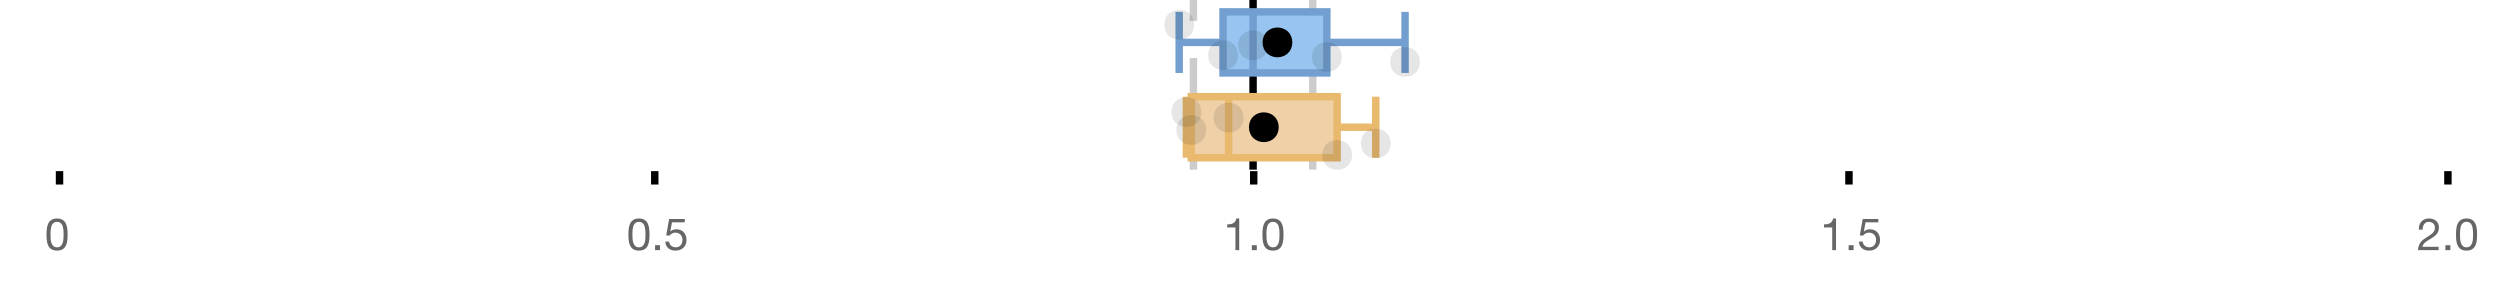 <?xml version="1.0" encoding="UTF-8"?>
<svg xmlns="http://www.w3.org/2000/svg" xmlns:xlink="http://www.w3.org/1999/xlink" width="672" height="76" viewBox="0 0 672 76">
<defs>
<clipPath id="clip-0">
<path clip-rule="nonzero" d="M 335 0 L 338 0 L 338 45.602 L 335 45.602 Z M 335 0 "/>
</clipPath>
<clipPath id="clip-1">
<path clip-rule="nonzero" d="M 319 0 L 322 0 L 322 45.602 L 319 45.602 Z M 319 0 "/>
</clipPath>
<clipPath id="clip-2">
<path clip-rule="nonzero" d="M 351 0 L 354 0 L 354 45.602 L 351 45.602 Z M 351 0 "/>
</clipPath>
<clipPath id="clip-3">
<path clip-rule="nonzero" d="M 308 2 L 372 2 L 372 45.602 L 308 45.602 Z M 308 2 "/>
</clipPath>
<clipPath id="clip-4">
<path clip-rule="nonzero" d="M 355 37 L 364 37 L 364 45.602 L 355 45.602 Z M 355 37 "/>
</clipPath>
</defs>
<rect x="-67.2" y="-7.6" width="806.4" height="91.2" fill="rgb(100%, 100%, 100%)" fill-opacity="1"/>
<path fill="none" stroke-width="1" stroke-linecap="butt" stroke-linejoin="miter" stroke="rgb(0%, 0%, 0%)" stroke-opacity="1" stroke-miterlimit="10" d="M 8 23 L 8 24.801 " transform="matrix(2, 0, 0, 2, 0, 0)"/>
<path fill="none" stroke-width="1" stroke-linecap="butt" stroke-linejoin="miter" stroke="rgb(0%, 0%, 0%)" stroke-opacity="1" stroke-miterlimit="10" d="M 88 23 L 88 24.801 " transform="matrix(2, 0, 0, 2, 0, 0)"/>
<path fill="none" stroke-width="1" stroke-linecap="butt" stroke-linejoin="miter" stroke="rgb(0%, 0%, 0%)" stroke-opacity="1" stroke-miterlimit="10" d="M 168.5 23 L 168.5 24.801 " transform="matrix(2, 0, 0, 2, 0, 0)"/>
<path fill="none" stroke-width="1" stroke-linecap="butt" stroke-linejoin="miter" stroke="rgb(0%, 0%, 0%)" stroke-opacity="1" stroke-miterlimit="10" d="M 248.5 23 L 248.5 24.801 " transform="matrix(2, 0, 0, 2, 0, 0)"/>
<path fill="none" stroke-width="1" stroke-linecap="butt" stroke-linejoin="miter" stroke="rgb(0%, 0%, 0%)" stroke-opacity="1" stroke-miterlimit="10" d="M 329 23 L 329 24.801 " transform="matrix(2, 0, 0, 2, 0, 0)"/>
<path fill-rule="nonzero" fill="rgb(40%, 40%, 40%)" fill-opacity="1" d="M 13.586 63.047 C 13.586 62.84 13.586 62.609 13.59 62.355 C 13.594 62.105 13.613 61.852 13.648 61.602 C 13.684 61.348 13.738 61.102 13.805 60.863 C 13.875 60.621 13.973 60.414 14.105 60.23 C 14.238 60.051 14.402 59.906 14.605 59.793 C 14.805 59.684 15.047 59.625 15.336 59.625 C 15.625 59.625 15.867 59.684 16.066 59.793 C 16.266 59.906 16.434 60.051 16.566 60.23 C 16.699 60.41 16.797 60.621 16.867 60.863 C 16.934 61.102 16.984 61.348 17.023 61.602 C 17.059 61.852 17.078 62.105 17.082 62.355 C 17.086 62.609 17.09 62.84 17.09 63.047 C 17.09 63.367 17.078 63.723 17.059 64.121 C 17.039 64.516 16.973 64.887 16.867 65.238 C 16.758 65.586 16.586 65.879 16.344 66.117 C 16.105 66.359 15.77 66.477 15.336 66.477 C 14.902 66.477 14.566 66.359 14.328 66.117 C 14.09 65.879 13.914 65.586 13.805 65.238 C 13.699 64.891 13.633 64.516 13.613 64.121 C 13.594 63.727 13.586 63.367 13.586 63.047 Z M 12.504 63.059 C 12.504 63.371 12.512 63.695 12.527 64.031 C 12.543 64.367 12.586 64.695 12.648 65.016 C 12.711 65.336 12.805 65.637 12.926 65.922 C 13.043 66.203 13.207 66.453 13.414 66.672 C 13.625 66.887 13.887 67.055 14.203 67.18 C 14.52 67.305 14.895 67.367 15.336 67.367 C 15.785 67.367 16.164 67.305 16.477 67.18 C 16.789 67.055 17.047 66.887 17.258 66.672 C 17.465 66.453 17.629 66.203 17.746 65.922 C 17.867 65.637 17.961 65.336 18.023 65.016 C 18.086 64.695 18.129 64.367 18.145 64.031 C 18.16 63.695 18.168 63.371 18.168 63.059 C 18.168 62.746 18.16 62.422 18.145 62.086 C 18.129 61.75 18.09 61.422 18.023 61.102 C 17.961 60.781 17.867 60.477 17.746 60.191 C 17.629 59.902 17.465 59.648 17.258 59.434 C 17.047 59.219 16.785 59.047 16.469 58.918 C 16.152 58.789 15.777 58.727 15.336 58.727 C 14.895 58.727 14.52 58.789 14.203 58.918 C 13.887 59.047 13.625 59.219 13.414 59.434 C 13.207 59.648 13.043 59.902 12.926 60.191 C 12.805 60.48 12.711 60.781 12.648 61.102 C 12.586 61.422 12.543 61.75 12.527 62.086 C 12.512 62.422 12.504 62.746 12.504 63.059 Z M 12 55.809 "/>
<path fill-rule="nonzero" fill="rgb(40%, 40%, 40%)" fill-opacity="1" d="M 170 63.047 C 170 62.84 170 62.609 170.004 62.355 C 170.008 62.105 170.027 61.852 170.062 61.602 C 170.098 61.348 170.152 61.102 170.219 60.863 C 170.289 60.621 170.387 60.414 170.52 60.23 C 170.652 60.051 170.816 59.906 171.02 59.793 C 171.219 59.684 171.461 59.625 171.75 59.625 C 172.039 59.625 172.281 59.684 172.48 59.793 C 172.68 59.906 172.848 60.051 172.98 60.23 C 173.113 60.41 173.211 60.621 173.281 60.863 C 173.348 61.102 173.398 61.348 173.438 61.602 C 173.473 61.852 173.492 62.105 173.496 62.355 C 173.5 62.609 173.504 62.84 173.504 63.047 C 173.504 63.367 173.492 63.723 173.473 64.121 C 173.453 64.516 173.387 64.887 173.281 65.238 C 173.172 65.586 173 65.879 172.758 66.117 C 172.52 66.359 172.184 66.477 171.75 66.477 C 171.316 66.477 170.98 66.359 170.742 66.117 C 170.504 65.879 170.328 65.586 170.219 65.238 C 170.113 64.891 170.047 64.516 170.027 64.121 C 170.008 63.727 170 63.367 170 63.047 Z M 168.918 63.059 C 168.918 63.371 168.926 63.695 168.941 64.031 C 168.957 64.367 169 64.695 169.062 65.016 C 169.125 65.336 169.219 65.637 169.34 65.922 C 169.457 66.203 169.621 66.453 169.828 66.672 C 170.039 66.887 170.301 67.055 170.617 67.18 C 170.934 67.305 171.309 67.367 171.75 67.367 C 172.199 67.367 172.578 67.305 172.891 67.18 C 173.203 67.055 173.461 66.887 173.672 66.672 C 173.879 66.453 174.043 66.203 174.16 65.922 C 174.281 65.637 174.375 65.336 174.438 65.016 C 174.5 64.695 174.543 64.367 174.559 64.031 C 174.574 63.695 174.582 63.371 174.582 63.059 C 174.582 62.746 174.574 62.422 174.559 62.086 C 174.543 61.75 174.504 61.422 174.438 61.102 C 174.375 60.781 174.281 60.477 174.16 60.191 C 174.043 59.902 173.879 59.648 173.672 59.434 C 173.461 59.219 173.199 59.047 172.883 58.918 C 172.566 58.789 172.191 58.727 171.75 58.727 C 171.309 58.727 170.934 58.789 170.617 58.918 C 170.301 59.047 170.039 59.219 169.828 59.434 C 169.621 59.648 169.457 59.902 169.34 60.191 C 169.219 60.48 169.125 60.781 169.062 61.102 C 169 61.422 168.957 61.75 168.941 62.086 C 168.926 62.422 168.918 62.746 168.918 63.059 Z M 176.082 65.902 L 176.082 67.234 L 177.414 67.234 L 177.414 65.902 Z M 184.062 59.77 L 184.062 58.871 L 179.863 58.871 L 179.07 63.285 L 179.945 63.336 C 180.145 63.094 180.375 62.898 180.637 62.754 C 180.895 62.605 181.195 62.531 181.531 62.531 C 181.816 62.531 182.078 62.578 182.316 62.676 C 182.551 62.77 182.754 62.906 182.922 63.078 C 183.09 63.25 183.219 63.453 183.312 63.688 C 183.402 63.926 183.449 64.184 183.449 64.461 C 183.449 64.797 183.402 65.094 183.305 65.344 C 183.211 65.598 183.078 65.805 182.914 65.973 C 182.75 66.141 182.559 66.27 182.34 66.352 C 182.121 66.438 181.891 66.477 181.648 66.477 C 181.395 66.477 181.16 66.441 180.949 66.363 C 180.734 66.289 180.551 66.18 180.395 66.039 C 180.238 65.898 180.117 65.738 180.023 65.547 C 179.934 65.359 179.879 65.16 179.863 64.941 L 178.844 64.941 C 178.852 65.324 178.926 65.672 179.07 65.973 C 179.215 66.277 179.41 66.531 179.656 66.738 C 179.906 66.941 180.191 67.098 180.516 67.203 C 180.84 67.312 181.188 67.367 181.555 67.367 C 182.051 67.367 182.484 67.289 182.855 67.133 C 183.227 66.977 183.539 66.766 183.785 66.504 C 184.035 66.238 184.219 65.938 184.344 65.598 C 184.469 65.258 184.531 64.906 184.531 64.547 C 184.531 64.059 184.457 63.633 184.312 63.27 C 184.168 62.906 183.973 62.602 183.727 62.355 C 183.477 62.113 183.188 61.93 182.852 61.809 C 182.516 61.691 182.156 61.629 181.781 61.629 C 181.492 61.629 181.203 61.68 180.91 61.781 C 180.621 61.879 180.383 62.035 180.199 62.242 L 180.176 62.219 L 180.629 59.77 Z M 168.414 55.809 "/>
<path fill-rule="nonzero" fill="rgb(40%, 40%, 40%)" fill-opacity="1" d="M 333.102 67.234 L 333.102 58.727 L 332.32 58.727 C 332.266 59.047 332.16 59.309 332.008 59.52 C 331.855 59.727 331.672 59.891 331.449 60.012 C 331.23 60.129 330.984 60.211 330.711 60.258 C 330.441 60.301 330.16 60.324 329.871 60.324 L 329.871 61.137 L 332.082 61.137 L 332.082 67.234 Z M 336.496 65.902 L 336.496 67.234 L 337.828 67.234 L 337.828 65.902 Z M 340.422 63.047 C 340.422 62.84 340.422 62.609 340.426 62.355 C 340.43 62.105 340.449 61.852 340.484 61.602 C 340.52 61.348 340.574 61.102 340.641 60.863 C 340.711 60.621 340.809 60.414 340.941 60.23 C 341.074 60.051 341.238 59.906 341.441 59.793 C 341.641 59.684 341.883 59.625 342.172 59.625 C 342.461 59.625 342.703 59.684 342.902 59.793 C 343.102 59.906 343.27 60.051 343.402 60.23 C 343.535 60.41 343.633 60.621 343.703 60.863 C 343.77 61.102 343.82 61.348 343.859 61.602 C 343.895 61.852 343.914 62.105 343.918 62.355 C 343.922 62.609 343.926 62.84 343.926 63.047 C 343.926 63.367 343.914 63.723 343.895 64.121 C 343.875 64.516 343.809 64.887 343.703 65.238 C 343.594 65.586 343.422 65.879 343.18 66.117 C 342.941 66.359 342.605 66.477 342.172 66.477 C 341.738 66.477 341.402 66.359 341.164 66.117 C 340.926 65.879 340.75 65.586 340.641 65.238 C 340.535 64.891 340.469 64.516 340.449 64.121 C 340.43 63.727 340.422 63.367 340.422 63.047 Z M 339.34 63.059 C 339.34 63.371 339.348 63.695 339.363 64.031 C 339.379 64.367 339.422 64.695 339.484 65.016 C 339.547 65.336 339.641 65.637 339.762 65.922 C 339.879 66.203 340.043 66.453 340.25 66.672 C 340.461 66.887 340.723 67.055 341.039 67.18 C 341.355 67.305 341.73 67.367 342.172 67.367 C 342.621 67.367 343 67.305 343.312 67.18 C 343.625 67.055 343.883 66.887 344.094 66.672 C 344.301 66.453 344.465 66.203 344.582 65.922 C 344.703 65.637 344.797 65.336 344.859 65.016 C 344.922 64.695 344.965 64.367 344.98 64.031 C 344.996 63.695 345.004 63.371 345.004 63.059 C 345.004 62.746 344.996 62.422 344.98 62.086 C 344.965 61.75 344.926 61.422 344.859 61.102 C 344.797 60.781 344.703 60.477 344.582 60.191 C 344.465 59.902 344.301 59.648 344.094 59.434 C 343.883 59.219 343.621 59.047 343.305 58.918 C 342.988 58.789 342.613 58.727 342.172 58.727 C 341.73 58.727 341.355 58.789 341.039 58.918 C 340.723 59.047 340.461 59.219 340.25 59.434 C 340.043 59.648 339.879 59.902 339.762 60.191 C 339.641 60.48 339.547 60.781 339.484 61.102 C 339.422 61.422 339.379 61.75 339.363 62.086 C 339.348 62.422 339.34 62.746 339.34 63.059 Z M 328.828 55.809 "/>
<path fill-rule="nonzero" fill="rgb(40%, 40%, 40%)" fill-opacity="1" d="M 493.52 67.234 L 493.52 58.727 L 492.738 58.727 C 492.684 59.047 492.578 59.309 492.426 59.52 C 492.273 59.727 492.09 59.891 491.867 60.012 C 491.648 60.129 491.402 60.211 491.129 60.258 C 490.859 60.301 490.578 60.324 490.289 60.324 L 490.289 61.137 L 492.5 61.137 L 492.5 67.234 Z M 496.914 65.902 L 496.914 67.234 L 498.246 67.234 L 498.246 65.902 Z M 504.895 59.77 L 504.895 58.871 L 500.695 58.871 L 499.902 63.285 L 500.777 63.336 C 500.977 63.094 501.207 62.898 501.469 62.754 C 501.727 62.605 502.027 62.531 502.363 62.531 C 502.648 62.531 502.91 62.578 503.148 62.676 C 503.383 62.77 503.586 62.906 503.754 63.078 C 503.922 63.25 504.051 63.453 504.145 63.688 C 504.234 63.926 504.281 64.184 504.281 64.461 C 504.281 64.797 504.234 65.094 504.137 65.344 C 504.043 65.598 503.91 65.805 503.746 65.973 C 503.582 66.141 503.391 66.27 503.172 66.352 C 502.953 66.438 502.723 66.477 502.48 66.477 C 502.227 66.477 501.992 66.441 501.781 66.363 C 501.566 66.289 501.383 66.18 501.227 66.039 C 501.07 65.898 500.949 65.738 500.855 65.547 C 500.766 65.359 500.711 65.16 500.695 64.941 L 499.676 64.941 C 499.684 65.324 499.758 65.672 499.902 65.973 C 500.047 66.277 500.242 66.531 500.488 66.738 C 500.738 66.941 501.023 67.098 501.348 67.203 C 501.672 67.312 502.02 67.367 502.387 67.367 C 502.883 67.367 503.316 67.289 503.688 67.133 C 504.059 66.977 504.371 66.766 504.617 66.504 C 504.867 66.238 505.051 65.938 505.176 65.598 C 505.301 65.258 505.363 64.906 505.363 64.547 C 505.363 64.059 505.289 63.633 505.145 63.27 C 505 62.906 504.805 62.602 504.559 62.355 C 504.309 62.113 504.02 61.93 503.684 61.809 C 503.348 61.691 502.988 61.629 502.613 61.629 C 502.324 61.629 502.035 61.68 501.742 61.781 C 501.453 61.879 501.215 62.035 501.031 62.242 L 501.008 62.219 L 501.461 59.77 Z M 489.246 55.809 "/>
<path fill-rule="nonzero" fill="rgb(40%, 40%, 40%)" fill-opacity="1" d="M 650.188 61.738 L 651.207 61.738 C 651.199 61.48 651.227 61.227 651.285 60.977 C 651.348 60.723 651.445 60.5 651.582 60.297 C 651.715 60.098 651.891 59.938 652.102 59.812 C 652.312 59.688 652.566 59.625 652.863 59.625 C 653.086 59.625 653.301 59.664 653.5 59.734 C 653.699 59.805 653.875 59.91 654.023 60.047 C 654.172 60.184 654.289 60.344 654.375 60.531 C 654.465 60.719 654.508 60.93 654.508 61.164 C 654.508 61.457 654.461 61.719 654.371 61.941 C 654.277 62.168 654.141 62.375 653.961 62.566 C 653.781 62.758 653.555 62.949 653.285 63.137 C 653.012 63.324 652.695 63.531 652.336 63.754 C 652.039 63.93 651.758 64.117 651.484 64.32 C 651.211 64.52 650.969 64.75 650.754 65.016 C 650.535 65.277 650.359 65.59 650.219 65.945 C 650.078 66.301 649.988 66.73 649.949 67.234 L 655.504 67.234 L 655.504 66.336 L 651.137 66.336 C 651.184 66.07 651.285 65.836 651.441 65.633 C 651.598 65.43 651.785 65.238 652.008 65.062 C 652.227 64.887 652.469 64.719 652.73 64.562 C 652.996 64.406 653.262 64.25 653.523 64.09 C 653.789 63.922 654.043 63.746 654.293 63.562 C 654.539 63.379 654.762 63.172 654.953 62.945 C 655.145 62.715 655.297 62.457 655.414 62.172 C 655.531 61.883 655.59 61.551 655.59 61.176 C 655.59 60.773 655.52 60.422 655.379 60.117 C 655.238 59.812 655.047 59.559 654.809 59.355 C 654.566 59.152 654.285 58.996 653.961 58.887 C 653.637 58.781 653.293 58.727 652.926 58.727 C 652.477 58.727 652.074 58.801 651.723 58.953 C 651.371 59.105 651.078 59.316 650.844 59.586 C 650.605 59.852 650.434 60.172 650.32 60.539 C 650.207 60.906 650.164 61.305 650.188 61.738 Z M 657.328 65.902 L 657.328 67.234 L 658.66 67.234 L 658.66 65.902 Z M 661.254 63.047 C 661.254 62.84 661.254 62.609 661.258 62.355 C 661.262 62.105 661.281 61.852 661.316 61.602 C 661.352 61.348 661.406 61.102 661.473 60.863 C 661.543 60.621 661.641 60.414 661.773 60.23 C 661.906 60.051 662.07 59.906 662.273 59.793 C 662.473 59.684 662.715 59.625 663.004 59.625 C 663.293 59.625 663.535 59.684 663.734 59.793 C 663.934 59.906 664.102 60.051 664.234 60.23 C 664.367 60.41 664.465 60.621 664.535 60.863 C 664.602 61.102 664.652 61.348 664.691 61.602 C 664.727 61.852 664.746 62.105 664.75 62.355 C 664.754 62.609 664.758 62.84 664.758 63.047 C 664.758 63.367 664.746 63.723 664.727 64.121 C 664.707 64.516 664.641 64.887 664.535 65.238 C 664.426 65.586 664.254 65.879 664.012 66.117 C 663.773 66.359 663.438 66.477 663.004 66.477 C 662.57 66.477 662.234 66.359 661.996 66.117 C 661.758 65.879 661.582 65.586 661.473 65.238 C 661.367 64.891 661.301 64.516 661.281 64.121 C 661.262 63.727 661.254 63.367 661.254 63.047 Z M 660.172 63.059 C 660.172 63.371 660.18 63.695 660.195 64.031 C 660.211 64.367 660.254 64.695 660.316 65.016 C 660.379 65.336 660.473 65.637 660.594 65.922 C 660.711 66.203 660.875 66.453 661.082 66.672 C 661.293 66.887 661.555 67.055 661.871 67.18 C 662.188 67.305 662.562 67.367 663.004 67.367 C 663.453 67.367 663.832 67.305 664.145 67.18 C 664.457 67.055 664.715 66.887 664.926 66.672 C 665.133 66.453 665.297 66.203 665.414 65.922 C 665.535 65.637 665.629 65.336 665.691 65.016 C 665.754 64.695 665.797 64.367 665.812 64.031 C 665.828 63.695 665.836 63.371 665.836 63.059 C 665.836 62.746 665.828 62.422 665.812 62.086 C 665.797 61.75 665.758 61.422 665.691 61.102 C 665.629 60.781 665.535 60.477 665.414 60.191 C 665.297 59.902 665.133 59.648 664.926 59.434 C 664.715 59.219 664.453 59.047 664.137 58.918 C 663.82 58.789 663.445 58.727 663.004 58.727 C 662.562 58.727 662.188 58.789 661.871 58.918 C 661.555 59.047 661.293 59.219 661.082 59.434 C 660.875 59.648 660.711 59.902 660.594 60.191 C 660.473 60.48 660.379 60.781 660.316 61.102 C 660.254 61.422 660.211 61.75 660.195 62.086 C 660.18 62.422 660.172 62.746 660.172 63.059 Z M 649.66 55.809 "/>
<g clip-path="url(#clip-0)">
<path fill="none" stroke-width="1" stroke-linecap="butt" stroke-linejoin="miter" stroke="rgb(0%, 0%, 0%)" stroke-opacity="1" stroke-miterlimit="10" d="M -0.001 -0.001 L 22.8 -0.001 " transform="matrix(0, -2, 2, 0, 336.83, 45.6)"/>
</g>
<g clip-path="url(#clip-1)">
<path fill="none" stroke-width="1" stroke-linecap="butt" stroke-linejoin="miter" stroke="rgb(80%, 80%, 80%)" stroke-opacity="1" stroke-dasharray="5 5" stroke-miterlimit="10" d="M -0.001 0 L 22.8 0 " transform="matrix(0, -2, 2, 0, 320.789, 45.6)"/>
</g>
<g clip-path="url(#clip-2)">
<path fill="none" stroke-width="1" stroke-linecap="butt" stroke-linejoin="miter" stroke="rgb(80%, 80%, 80%)" stroke-opacity="1" stroke-dasharray="5 5" stroke-miterlimit="10" d="M -0.001 -0 L 22.8 -0 " transform="matrix(0, -2, 2, 0, 352.872, 45.6)"/>
</g>
<path fill-rule="nonzero" fill="rgb(59.216%, 76.863%, 94.118%)" fill-opacity="1" d="M 328.754 3.191 L 356.656 3.191 L 356.656 19.605 L 328.754 19.605 Z M 328.754 3.191 "/>
<path fill="none" stroke-width="1" stroke-linecap="butt" stroke-linejoin="miter" stroke="rgb(44.706%, 62.353%, 81.176%)" stroke-opacity="1" stroke-miterlimit="10" d="M 168.414 1.596 L 168.414 9.805 Z M 168.414 1.596 " transform="matrix(2, 0, 0, 2, 0, 0)"/>
<path fill="none" stroke-width="1" stroke-linecap="butt" stroke-linejoin="miter" stroke="rgb(44.706%, 62.353%, 81.176%)" stroke-opacity="1" stroke-miterlimit="10" d="M 164.377 1.596 L 178.328 1.596 L 178.328 9.803 L 164.377 9.803 Z M 164.377 1.596 " transform="matrix(2, 0, 0, 2, 0, 0)"/>
<path fill="none" stroke-width="1" stroke-linecap="butt" stroke-linejoin="miter" stroke="rgb(44.706%, 62.353%, 81.176%)" stroke-opacity="1" stroke-miterlimit="10" d="M 158.484 1.596 L 158.484 9.805 M 158.484 5.699 L 164.377 5.699 M 188.84 1.596 L 188.84 9.805 M 188.84 5.699 L 178.328 5.699 Z M 188.84 5.699 " transform="matrix(2, 0, 0, 2, 0, 0)"/>
<path fill-rule="nonzero" fill="rgb(0%, 0%, 0%)" fill-opacity="1" stroke-width="1" stroke-linecap="butt" stroke-linejoin="miter" stroke="rgb(0%, 0%, 0%)" stroke-opacity="1" stroke-miterlimit="10" d="M 173.189 5.699 C 173.189 7.699 170.189 7.699 170.189 5.699 C 170.189 3.699 173.189 3.699 173.189 5.699 Z M 173.189 5.699 " transform="matrix(2, 0, 0, 2, 0, 0)"/>
<path fill-rule="nonzero" fill="rgb(0%, 0%, 0%)" fill-opacity="0.098" d="M 320.969 6.66 C 320.969 11.996 312.969 11.996 312.969 6.66 C 312.969 1.328 320.969 1.328 320.969 6.66 Z M 320.969 6.66 "/>
<path fill-rule="nonzero" fill="rgb(0%, 0%, 0%)" fill-opacity="0.098" d="M 332.754 14.836 C 332.754 20.172 324.754 20.172 324.754 14.836 C 324.754 9.504 332.754 9.504 332.754 14.836 Z M 332.754 14.836 "/>
<path fill-rule="nonzero" fill="rgb(0%, 0%, 0%)" fill-opacity="0.098" d="M 340.828 12.168 C 340.828 17.5 332.828 17.5 332.828 12.168 C 332.828 6.836 340.828 6.836 340.828 12.168 Z M 340.828 12.168 "/>
<path fill-rule="nonzero" fill="rgb(0%, 0%, 0%)" fill-opacity="0.098" d="M 360.656 15.32 C 360.656 20.652 352.656 20.652 352.656 15.32 C 352.656 9.988 360.656 9.988 360.656 15.32 Z M 360.656 15.32 "/>
<path fill-rule="nonzero" fill="rgb(0%, 0%, 0%)" fill-opacity="0.098" d="M 381.68 16.645 C 381.68 21.977 373.68 21.977 373.68 16.645 C 373.68 11.312 381.68 11.312 381.68 16.645 Z M 381.68 16.645 "/>
<path fill-rule="nonzero" fill="rgb(93.725%, 81.569%, 65.49%)" fill-opacity="1" d="M 320.215 25.992 L 359.426 25.992 L 359.426 42.406 L 320.215 42.406 Z M 320.215 25.992 "/>
<path fill="none" stroke-width="1" stroke-linecap="butt" stroke-linejoin="miter" stroke="rgb(91.373%, 72.549%, 43.137%)" stroke-opacity="1" stroke-miterlimit="10" d="M 165.125 12.996 L 165.125 21.203 Z M 165.125 12.996 " transform="matrix(2, 0, 0, 2, 0, 0)"/>
<path fill="none" stroke-width="1" stroke-linecap="butt" stroke-linejoin="miter" stroke="rgb(91.373%, 72.549%, 43.137%)" stroke-opacity="1" stroke-miterlimit="10" d="M 160.107 12.996 L 179.713 12.996 L 179.713 21.203 L 160.107 21.203 Z M 160.107 12.996 " transform="matrix(2, 0, 0, 2, 0, 0)"/>
<path fill="none" stroke-width="1" stroke-linecap="butt" stroke-linejoin="miter" stroke="rgb(91.373%, 72.549%, 43.137%)" stroke-opacity="1" stroke-miterlimit="10" d="M 159.449 12.996 L 159.449 21.203 M 159.449 17.1 L 160.107 17.1 M 184.902 12.996 L 184.902 21.203 M 184.902 17.1 L 179.713 17.1 Z M 184.902 17.1 " transform="matrix(2, 0, 0, 2, 0, 0)"/>
<path fill-rule="nonzero" fill="rgb(0%, 0%, 0%)" fill-opacity="1" d="M 342.719 34.199 C 342.719 38.199 336.719 38.199 336.719 34.199 C 336.719 30.199 342.719 30.199 342.719 34.199 Z M 342.719 34.199 "/>
<g clip-path="url(#clip-3)">
<path fill="none" stroke-width="1" stroke-linecap="butt" stroke-linejoin="miter" stroke="rgb(0%, 0%, 0%)" stroke-opacity="1" stroke-miterlimit="10" d="M 171.359 17.1 C 171.359 19.1 168.359 19.1 168.359 17.1 C 168.359 15.1 171.359 15.1 171.359 17.1 Z M 171.359 17.1 " transform="matrix(2, 0, 0, 2, 0, 0)"/>
</g>
<path fill-rule="nonzero" fill="rgb(0%, 0%, 0%)" fill-opacity="0.098" d="M 322.898 30.117 C 322.898 35.449 314.898 35.449 314.898 30.117 C 314.898 24.781 322.898 24.781 322.898 30.117 Z M 322.898 30.117 "/>
<path fill-rule="nonzero" fill="rgb(0%, 0%, 0%)" fill-opacity="0.098" d="M 324.215 34.945 C 324.215 40.277 316.215 40.277 316.215 34.945 C 316.215 29.609 324.215 29.609 324.215 34.945 Z M 324.215 34.945 "/>
<path fill-rule="nonzero" fill="rgb(0%, 0%, 0%)" fill-opacity="0.098" d="M 334.25 31.609 C 334.25 36.945 326.25 36.945 326.25 31.609 C 326.25 26.277 334.25 26.277 334.25 31.609 Z M 334.25 31.609 "/>
<g clip-path="url(#clip-4)">
<path fill-rule="nonzero" fill="rgb(0%, 0%, 0%)" fill-opacity="0.098" d="M 363.426 41.648 C 363.426 46.984 355.426 46.984 355.426 41.648 C 355.426 36.316 363.426 36.316 363.426 41.648 Z M 363.426 41.648 "/>
</g>
<path fill-rule="nonzero" fill="rgb(0%, 0%, 0%)" fill-opacity="0.098" d="M 373.805 38.562 C 373.805 43.895 365.805 43.895 365.805 38.562 C 365.805 33.23 373.805 33.23 373.805 38.562 Z M 373.805 38.562 "/>
</svg>
